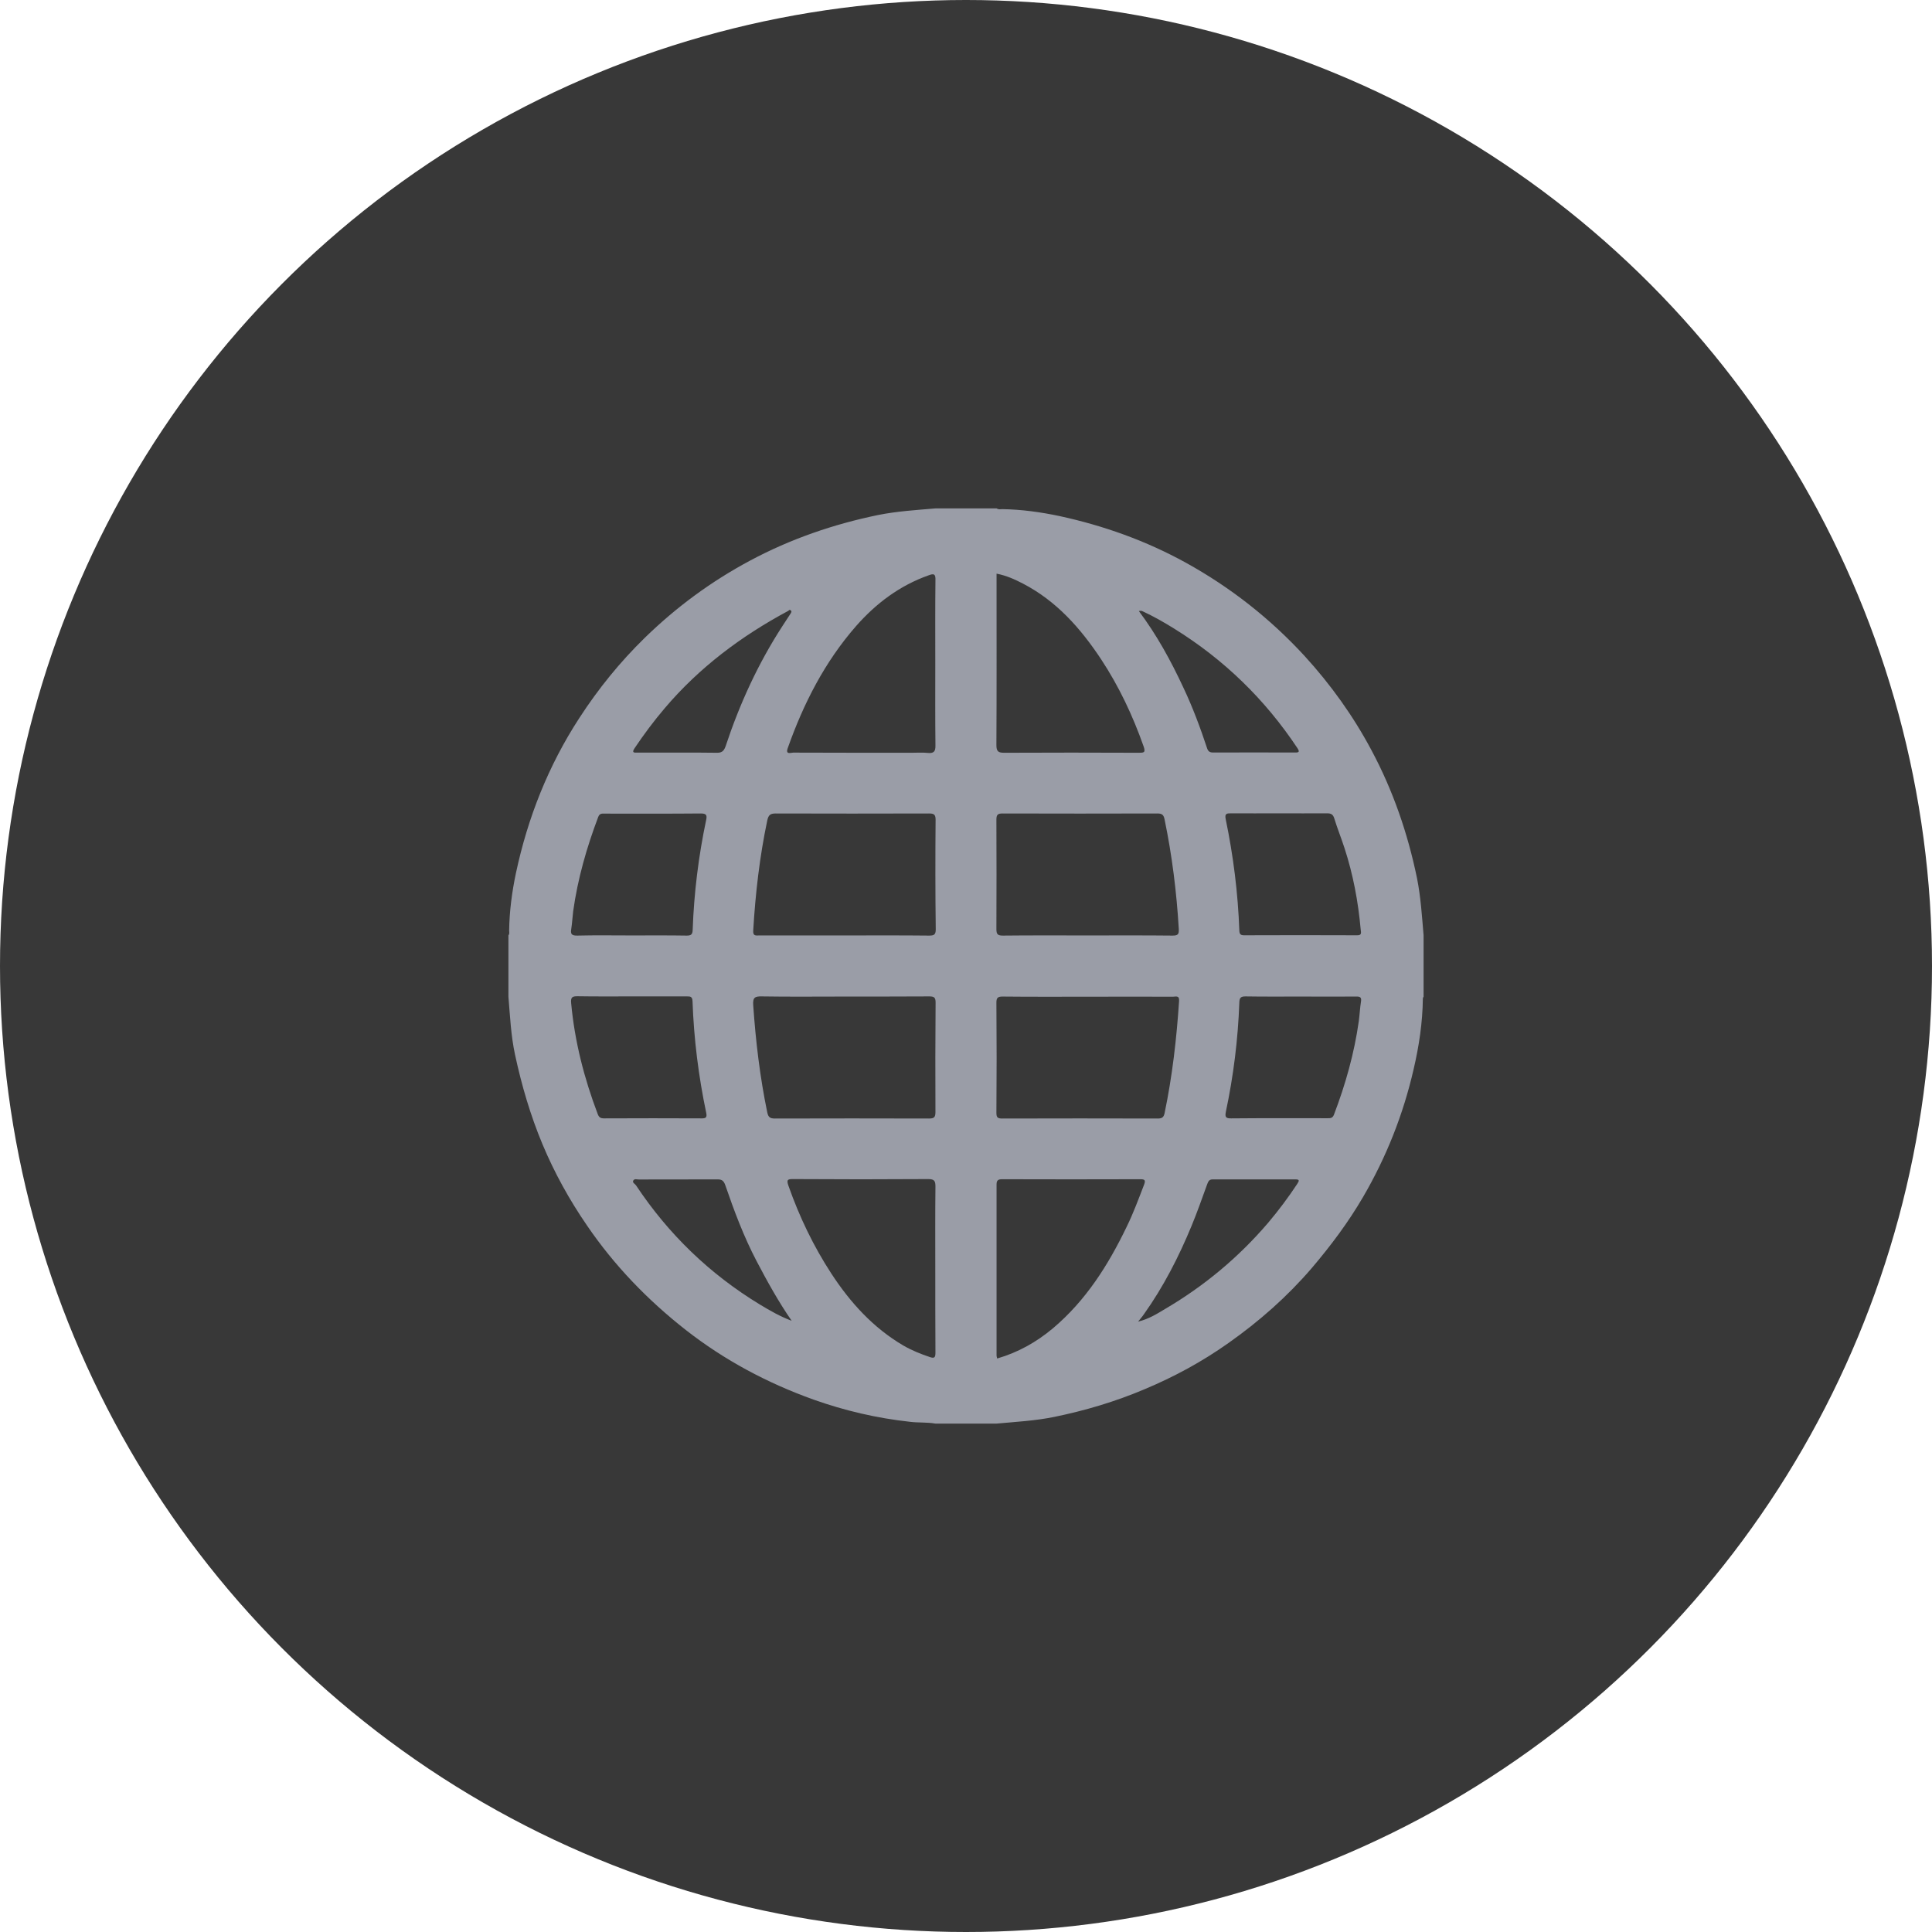 <svg width="38" height="38" viewBox="0 0 38 38" fill="none" xmlns="http://www.w3.org/2000/svg">
<circle cx="19" cy="19" r="19" fill="#383838"/>
<g clip-path="url(#clip0_22_464)">
<path d="M27.986 19.641C27.98 20.113 27.911 20.573 27.804 21.031C27.6 21.919 27.269 22.756 26.809 23.545C26.519 24.042 26.176 24.5 25.802 24.94C25.319 25.503 24.767 25.989 24.163 26.415C23.648 26.78 23.093 27.082 22.506 27.327C21.934 27.569 21.344 27.744 20.74 27.868C20.366 27.945 19.984 27.965 19.604 28C19.201 28 18.799 28 18.396 28C18.232 27.971 18.062 27.986 17.898 27.965C17.248 27.894 16.616 27.747 16 27.528C15.094 27.203 14.251 26.755 13.489 26.159C12.738 25.57 12.082 24.891 11.545 24.103C11.199 23.599 10.906 23.07 10.67 22.506C10.431 21.934 10.259 21.344 10.129 20.74C10.049 20.366 10.032 19.984 10 19.604C10 19.201 10 18.799 10 18.396C10.026 18.367 10.014 18.333 10.014 18.301C10.02 17.921 10.069 17.547 10.147 17.176C10.38 16.083 10.785 15.059 11.395 14.122C11.766 13.549 12.195 13.02 12.684 12.543C13.302 11.941 13.989 11.435 14.752 11.027C15.548 10.601 16.391 10.311 17.274 10.129C17.645 10.055 18.022 10.032 18.396 10C18.799 10 19.201 10 19.604 10C19.639 10.026 19.679 10.014 19.713 10.014C20.093 10.02 20.467 10.072 20.838 10.15C21.709 10.339 22.541 10.636 23.323 11.067C24.203 11.553 24.983 12.166 25.662 12.905C26.174 13.466 26.614 14.079 26.973 14.752C27.399 15.548 27.689 16.391 27.871 17.274C27.945 17.645 27.968 18.022 28 18.396C28 18.799 28 19.201 28 19.604C27.991 19.616 27.986 19.627 27.986 19.641ZM22.912 25.748C23.683 25.296 24.359 24.733 24.94 24.054C25.147 23.809 25.339 23.553 25.515 23.286C25.558 23.22 25.561 23.197 25.477 23.197C24.937 23.197 24.396 23.197 23.852 23.197C23.775 23.197 23.763 23.245 23.74 23.303C23.642 23.573 23.547 23.844 23.438 24.108C23.185 24.721 22.883 25.311 22.498 25.851C22.469 25.895 22.434 25.932 22.385 25.995C22.595 25.943 22.754 25.843 22.912 25.748ZM19.601 26.663C19.601 26.677 19.607 26.691 19.613 26.72C20.03 26.599 20.389 26.395 20.711 26.125C21.356 25.581 21.796 24.885 22.158 24.134C22.291 23.864 22.394 23.582 22.503 23.3C22.538 23.208 22.512 23.194 22.426 23.194C21.52 23.197 20.616 23.197 19.71 23.194C19.633 23.194 19.601 23.214 19.601 23.297C19.601 24.422 19.601 25.541 19.601 26.663ZM19.598 21.888C19.598 21.977 19.621 22 19.71 22C20.732 21.997 21.753 21.997 22.774 22C22.857 22 22.889 21.974 22.906 21.894C23.058 21.166 23.142 20.43 23.191 19.687C23.199 19.572 23.125 19.604 23.07 19.604C22.509 19.601 21.948 19.604 21.387 19.604C20.832 19.604 20.277 19.607 19.719 19.601C19.627 19.601 19.598 19.624 19.598 19.719C19.604 20.441 19.604 21.163 19.598 21.888ZM19.725 18.402C20.28 18.396 20.838 18.399 21.393 18.399C21.948 18.399 22.506 18.396 23.061 18.402C23.171 18.402 23.191 18.376 23.185 18.267C23.142 17.545 23.053 16.828 22.906 16.118C22.889 16.032 22.86 16 22.768 16C21.753 16.003 20.737 16.003 19.719 16C19.627 16 19.598 16.023 19.598 16.118C19.601 16.837 19.601 17.556 19.598 18.275C19.598 18.376 19.624 18.402 19.725 18.402ZM18.402 16.124C18.402 16.02 18.37 16 18.272 16C17.266 16.003 16.259 16.003 15.255 16C15.146 16 15.114 16.035 15.091 16.138C14.941 16.851 14.858 17.573 14.815 18.301C14.806 18.419 14.873 18.399 14.936 18.399C15.497 18.399 16.058 18.399 16.618 18.399C17.171 18.399 17.72 18.396 18.272 18.402C18.364 18.402 18.405 18.39 18.405 18.281C18.396 17.562 18.396 16.843 18.402 16.124ZM18.402 19.716C18.402 19.621 18.373 19.598 18.281 19.598C17.72 19.601 17.159 19.601 16.598 19.601C16.06 19.601 15.525 19.607 14.988 19.598C14.85 19.595 14.803 19.616 14.815 19.774C14.864 20.481 14.947 21.183 15.091 21.879C15.111 21.974 15.146 22 15.241 22C16.25 21.997 17.263 21.997 18.272 22C18.373 22 18.399 21.974 18.399 21.873C18.396 21.154 18.396 20.435 18.402 19.716ZM16.351 25.049C16.722 25.618 17.174 26.116 17.766 26.464C17.93 26.559 18.108 26.631 18.287 26.691C18.379 26.723 18.399 26.7 18.399 26.605C18.396 26.053 18.396 25.503 18.396 24.951C18.396 24.413 18.393 23.878 18.399 23.34C18.399 23.237 18.384 23.191 18.261 23.191C17.375 23.197 16.489 23.197 15.603 23.191C15.494 23.191 15.465 23.199 15.508 23.323C15.724 23.936 16 24.511 16.351 25.049ZM12.508 23.312C13.147 24.275 13.958 25.058 14.947 25.659C15.146 25.779 15.347 25.895 15.571 25.978C15.31 25.601 15.091 25.204 14.881 24.804C14.631 24.327 14.441 23.821 14.266 23.312C14.237 23.231 14.205 23.197 14.116 23.197C13.598 23.199 13.081 23.199 12.563 23.199C12.528 23.199 12.479 23.179 12.456 23.22C12.433 23.263 12.488 23.283 12.508 23.312ZM11.234 19.731C11.303 20.484 11.49 21.209 11.757 21.914C11.783 21.98 11.815 21.997 11.881 21.997C12.523 21.994 13.167 21.994 13.808 21.997C13.886 21.997 13.906 21.974 13.892 21.896C13.739 21.169 13.647 20.432 13.621 19.69C13.618 19.593 13.567 19.598 13.501 19.598C13.141 19.598 12.781 19.598 12.422 19.598C12.068 19.598 11.711 19.601 11.358 19.595C11.257 19.595 11.222 19.613 11.234 19.731ZM11.766 16.069C11.539 16.67 11.363 17.283 11.274 17.921C11.26 18.034 11.254 18.151 11.237 18.264C11.22 18.364 11.234 18.405 11.355 18.402C11.709 18.393 12.062 18.399 12.416 18.399C12.778 18.399 13.144 18.396 13.506 18.402C13.59 18.402 13.621 18.382 13.624 18.29C13.65 17.562 13.739 16.84 13.889 16.129C13.912 16.026 13.886 16 13.782 16C13.155 16.006 12.528 16.003 11.901 16.003C11.847 16.003 11.795 15.991 11.766 16.069ZM15.548 12.002C15.525 11.985 15.517 12.008 15.502 12.016C14.579 12.511 13.754 13.129 13.075 13.929C12.862 14.179 12.664 14.444 12.479 14.72C12.419 14.812 12.479 14.803 12.534 14.803C12.802 14.803 13.072 14.803 13.339 14.803C13.59 14.803 13.837 14.801 14.087 14.806C14.188 14.809 14.234 14.783 14.271 14.68C14.547 13.846 14.91 13.052 15.39 12.313C15.445 12.229 15.499 12.146 15.554 12.062C15.566 12.039 15.577 12.022 15.548 12.002ZM18.267 11.315C17.697 11.516 17.231 11.867 16.837 12.315C16.221 13.02 15.804 13.837 15.494 14.714C15.445 14.85 15.554 14.803 15.603 14.803C16.38 14.806 17.156 14.806 17.93 14.806C18.036 14.806 18.143 14.798 18.246 14.809C18.364 14.821 18.402 14.783 18.399 14.662C18.393 14.122 18.396 13.581 18.396 13.04C18.396 12.499 18.393 11.959 18.399 11.418C18.405 11.286 18.367 11.277 18.267 11.315ZM20.119 11.478C19.958 11.395 19.794 11.32 19.601 11.283C19.601 11.338 19.601 11.381 19.601 11.424C19.601 12.502 19.604 13.578 19.598 14.657C19.598 14.78 19.636 14.806 19.751 14.806C20.631 14.801 21.514 14.803 22.394 14.806C22.498 14.806 22.538 14.806 22.492 14.677C22.279 14.073 22.009 13.501 21.658 12.968C21.255 12.359 20.78 11.821 20.119 11.478ZM25.518 14.714C24.882 13.757 24.077 12.974 23.099 12.367C22.897 12.241 22.69 12.123 22.472 12.022C22.449 12.011 22.426 12.013 22.4 12.019C22.754 12.491 23.03 12.997 23.274 13.521C23.458 13.909 23.608 14.312 23.743 14.72C23.763 14.78 23.798 14.801 23.858 14.801C24.393 14.798 24.931 14.801 25.466 14.801C25.544 14.803 25.57 14.792 25.518 14.714ZM26.763 18.281C26.714 17.734 26.614 17.199 26.444 16.679C26.381 16.483 26.303 16.293 26.243 16.095C26.217 16.012 26.174 15.997 26.099 15.997C25.782 16 25.466 15.997 25.15 15.997C24.839 15.997 24.525 16 24.215 15.997C24.128 15.997 24.085 16 24.108 16.112C24.258 16.834 24.35 17.568 24.376 18.304C24.379 18.37 24.399 18.396 24.468 18.396C25.207 18.393 25.943 18.393 26.683 18.396C26.792 18.402 26.769 18.341 26.763 18.281ZM26.668 19.601C26.303 19.604 25.941 19.601 25.575 19.601C25.216 19.601 24.856 19.604 24.497 19.598C24.402 19.598 24.379 19.627 24.376 19.719C24.35 20.444 24.261 21.16 24.111 21.868C24.091 21.968 24.108 22 24.218 21.997C24.845 21.991 25.472 21.994 26.102 21.994C26.159 21.994 26.208 22 26.237 21.925C26.464 21.33 26.637 20.717 26.726 20.084C26.743 19.958 26.749 19.826 26.769 19.699C26.783 19.613 26.749 19.598 26.668 19.601Z" fill="#9A9DA7"/>
</g>
<defs>
<clipPath id="clip0_22_464">
<rect width="18" height="18" fill="white" transform="matrix(1 0 0 -1 10 28)"/>
</clipPath>
</defs>
</svg>
